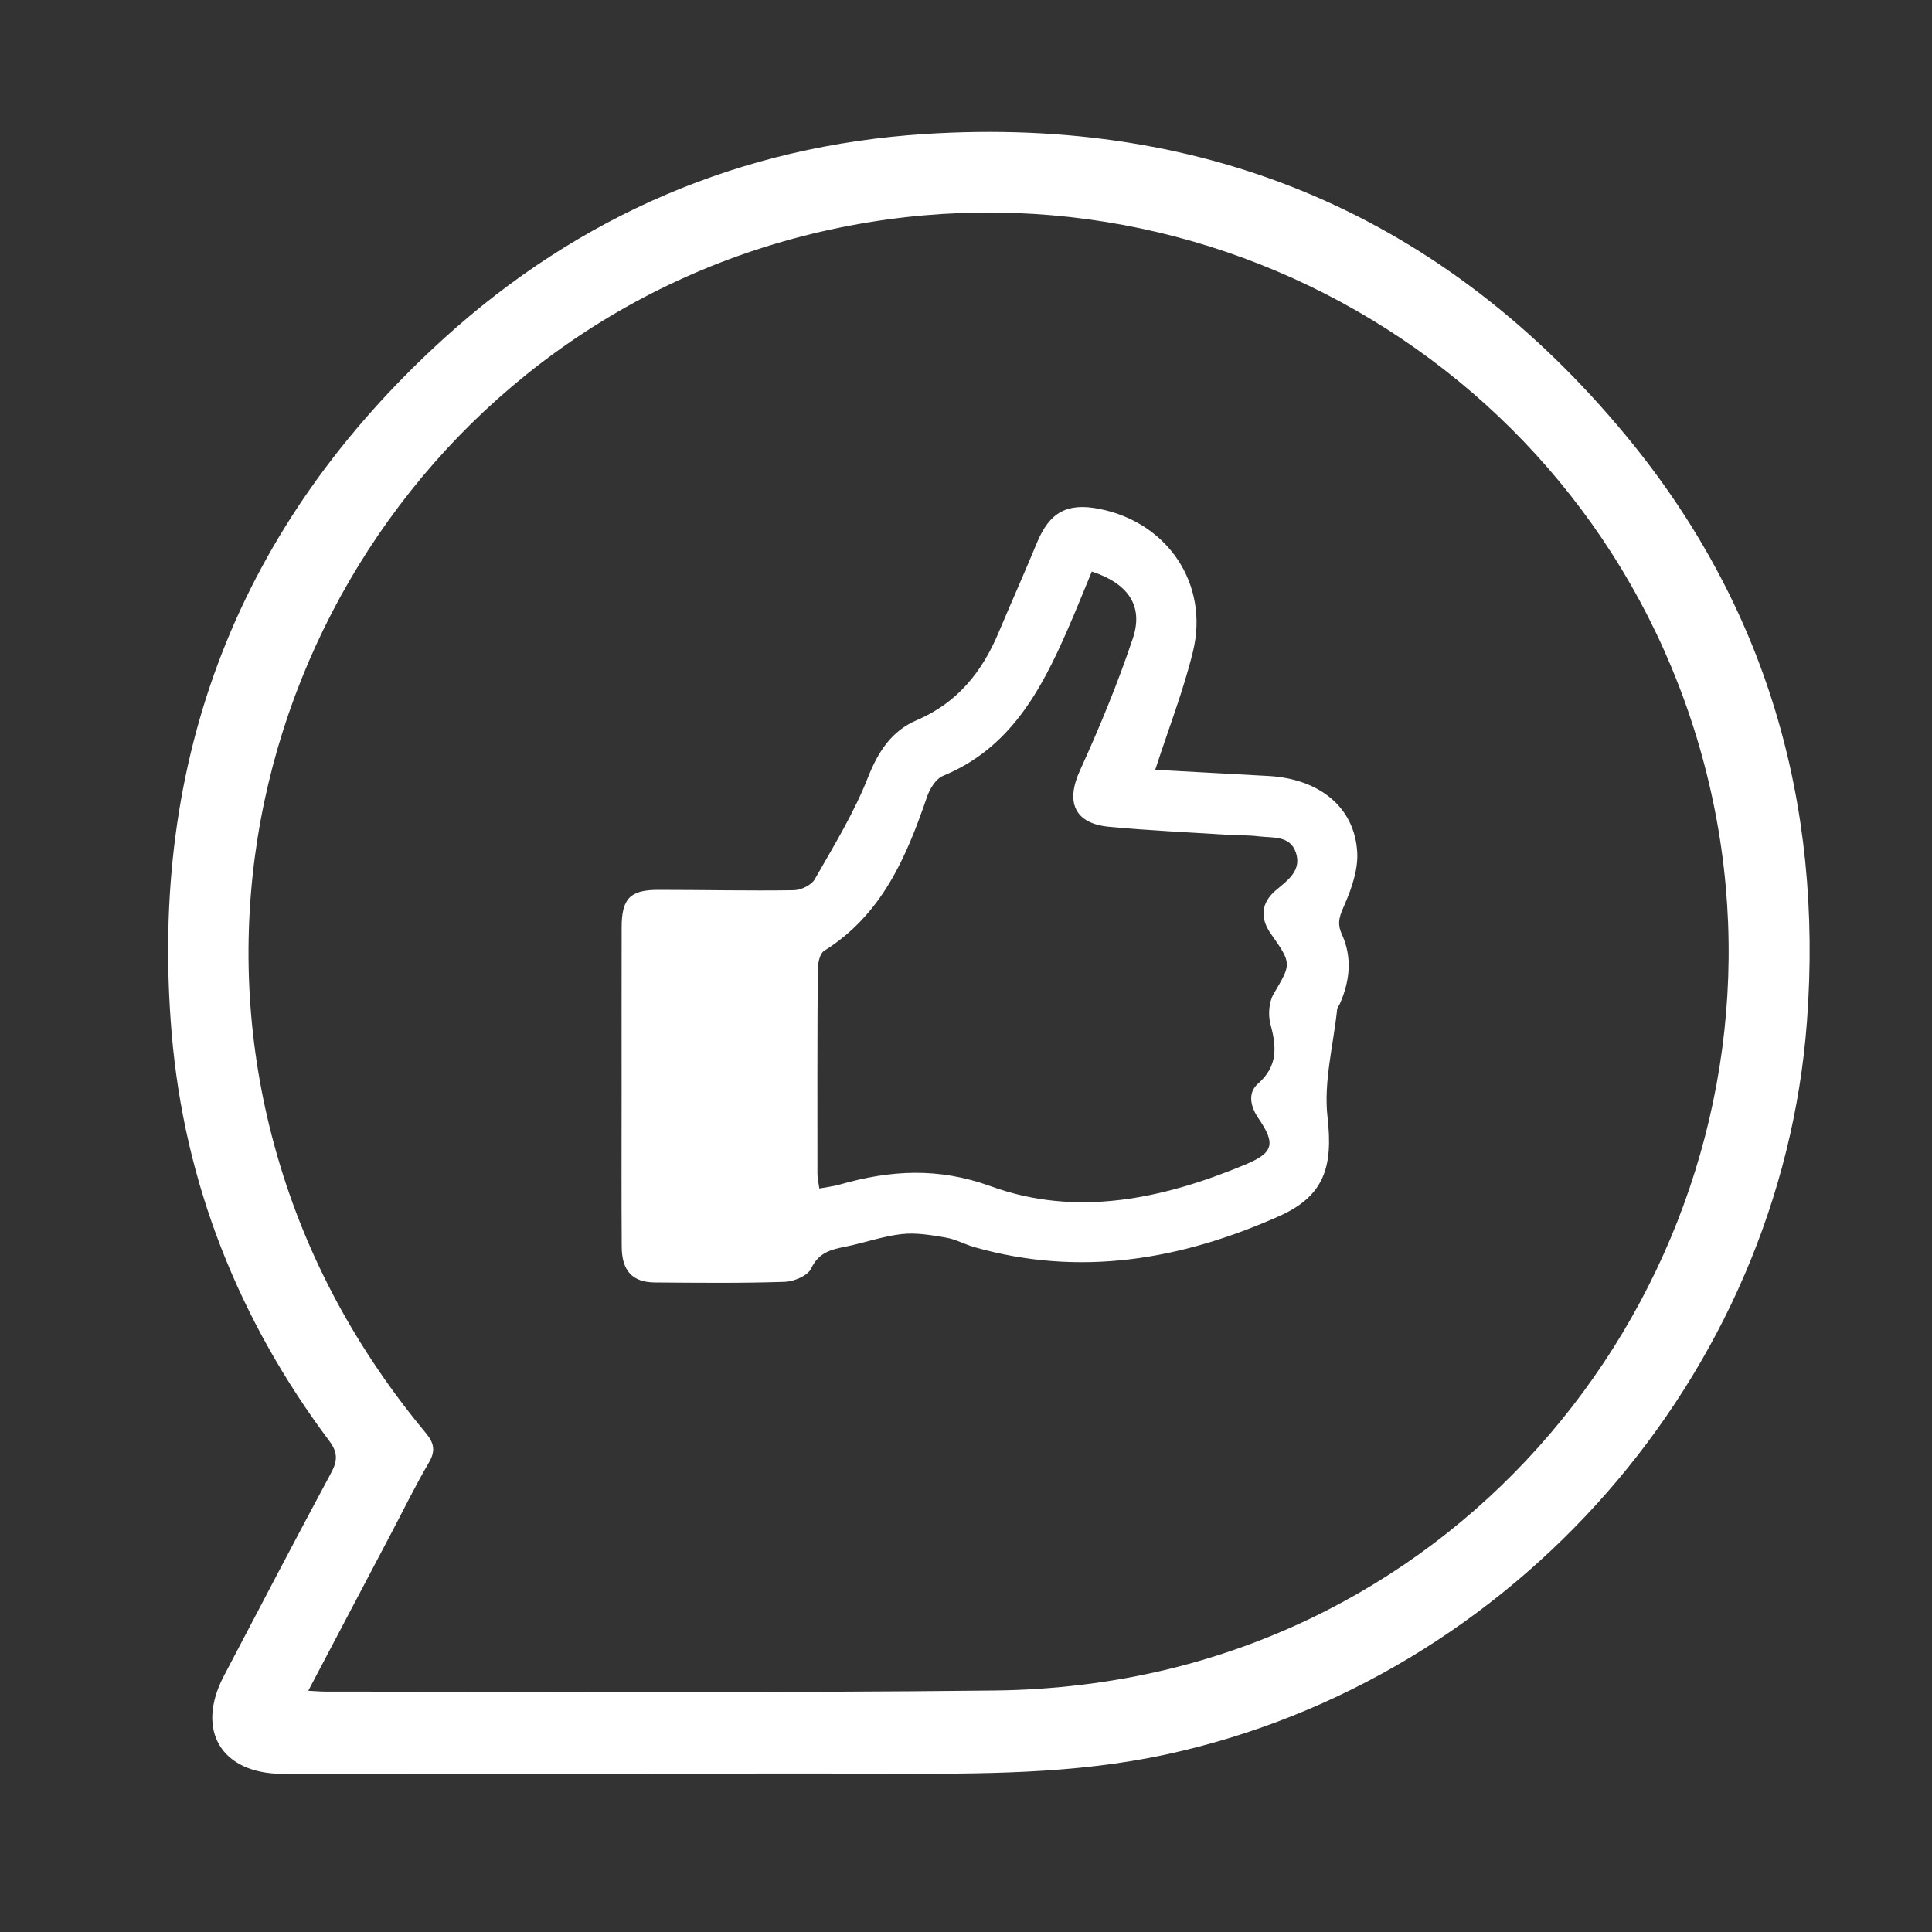 <?xml version="1.0" encoding="utf-8"?>
<!-- Generator: Adobe Illustrator 22.1.0, SVG Export Plug-In . SVG Version: 6.00 Build 0)  -->
<svg version="1.1" id="Layer_1" xmlns="http://www.w3.org/2000/svg" xmlns:xlink="http://www.w3.org/1999/xlink" x="0px" y="0px"
	 viewBox="0 0 50 50" style="enable-background:new 0 0 50 50;" xml:space="preserve">
<rect x="0" y="0" width="50" height="50" fill="#333333" stroke="none"/>
<style type="text/css">
	.st0{display:none;}
	.st1{display:inline;}
	.st2{fill:#FFFFFF;}
</style>
<g id="_x34_2FiKe_1_" class="st0">
	<g class="st1">
		<path d="M7.229,7.897c0.43,0,0.766,0,1.102,0c7.634,0,15.268,0.009,22.902-0.016c0.704-0.002,1.197,0.202,1.688,0.696
			c1.459,1.467,2.981,2.871,4.444,4.335c0.256,0.256,0.484,0.682,0.485,1.03c0.024,11.095,0.018,22.19,0.013,33.285
			c0,0.129-0.041,0.257-0.073,0.44c-10.188,0-20.345,0-30.56,0C7.229,34.415,7.229,21.229,7.229,7.897z M9.96,10.613
			c0,11.492,0,22.907,0,34.349c8.425,0,16.786,0,25.161,0c0-10.078,0-20.097,0-30.169c-1.161,0-2.247-0.043-3.328,0.014
			c-0.78,0.041-1.106-0.172-1.048-1.012c0.072-1.038,0.017-2.085,0.017-3.183C23.789,10.613,16.917,10.613,9.96,10.613z"/>
		<path d="M43.036,41.57c-1.245,0-2.451,0-3.726,0c0-0.854,0-1.682,0-2.568c0.322-0.054,0.641-0.108,1.002-0.169
			c0-10.032,0-20.025,0-30.124c-1.426,0-2.8,0-4.278,0c0-1.441,0-2.78,0-4.19c-7.036,0-13.967,0-20.962,0
			c-0.027,0.624-0.053,1.218-0.082,1.865c-0.864,0-1.663,0-2.537,0c0-1.497,0-2.97,0-4.592c0.345,0,0.703,0,1.06,0
			c7.635,0,15.27,0.009,22.905-0.015c0.703-0.002,1.204,0.2,1.694,0.695c1.456,1.471,2.977,2.878,4.425,4.355
			c0.293,0.299,0.538,0.8,0.539,1.209c0.029,10.927,0.023,21.853,0.021,32.78C43.095,41.047,43.06,41.277,43.036,41.57z"/>
		<path d="M22.158,40.501c-2.578,0-5.156-0.006-7.735,0.004c-0.754,0.003-1.401-0.151-1.422-1.054
			c-0.022-0.968,0.668-1.143,1.452-1.144c5.19-0.001,10.381,0.002,15.571-0.002c0.76-0.001,1.42,0.212,1.435,1.074
			c0.016,0.924-0.649,1.135-1.465,1.129C27.382,40.489,24.77,40.501,22.158,40.501z"/>
		<path d="M22.503,28.51c2.576,0,5.153,0.005,7.729-0.003c0.772-0.003,1.467,0.086,1.52,1.066c0.042,0.775-0.452,1.132-1.564,1.134
			c-5.119,0.005-10.237-0.001-15.356,0.006c-0.784,0.001-1.458-0.144-1.535-1.082c-0.061-0.75,0.479-1.117,1.578-1.119
			C17.418,28.507,19.96,28.51,22.503,28.51z"/>
		<path d="M22.506,20.949c-2.61,0-5.22-0.014-7.83,0.009c-0.802,0.007-1.374-0.248-1.371-1.106c0.003-0.81,0.599-1.081,1.322-1.082
			c5.288-0.005,10.576-0.008,15.864,0.005c0.719,0.002,1.279,0.289,1.258,1.13c-0.021,0.842-0.568,1.053-1.31,1.049
			C27.794,20.942,25.15,20.949,22.506,20.949z"/>
		<path d="M22.56,26.026c-2.542,0-5.085-0.007-7.627,0.004c-0.801,0.004-1.549-0.062-1.634-1.076
			c-0.063-0.748,0.484-1.124,1.579-1.125c5.119-0.004,10.237,0.001,15.356-0.004c0.772-0.001,1.497,0.102,1.511,1.075
			c0.015,1.043-0.75,1.131-1.557,1.129C27.644,26.022,25.102,26.026,22.56,26.026z"/>
		<path d="M22.508,33.59c2.609,0,5.218,0.01,7.827-0.006c0.756-0.004,1.391,0.115,1.412,1.04c0.02,0.915-0.623,1.129-1.362,1.13
			c-5.218,0.01-10.436,0.007-15.654,0.004c-0.744,0-1.417-0.205-1.423-1.084c-0.007-0.944,0.666-1.101,1.475-1.093
			C17.358,33.606,19.933,33.59,22.508,33.59z"/>
	</g>
</g>
<g id="j3TWvE_1_">
	<g>
		<path class="st2" d="M16.78,45.908c-3.154,0-6.309,0.001-9.463-0.001c-1.587-0.001-2.263-1.123-1.524-2.532
			c0.92-1.753,1.836-3.508,2.773-5.251c0.168-0.312,0.183-0.528-0.041-0.828C6.179,34.161,4.77,30.633,4.443,26.74
			c-0.599-7.119,1.738-13.156,7.034-17.971c3.52-3.201,7.716-4.997,12.456-5.301c7.34-0.471,13.451,2.13,18.147,7.806
			c3.627,4.385,5.105,9.508,4.684,15.162c-0.682,9.16-7.594,17.024-16.578,18.968c-2.382,0.515-4.788,0.505-7.2,0.498
			c-2.068-0.006-4.137-0.001-6.205-0.001C16.78,45.903,16.78,45.905,16.78,45.908z M7.978,43.757
			c0.209,0.01,0.329,0.021,0.448,0.021c5.773,0,11.546,0.037,17.318-0.028c1.518-0.017,3.07-0.202,4.544-0.565
			c10.165-2.503,16.415-12.957,13.889-23.13C41.632,9.803,31.29,3.55,21.015,6.051C10.518,8.606,4.187,19.514,7.171,29.895
			c0.768,2.672,2.075,5.053,3.844,7.185c0.217,0.261,0.265,0.462,0.085,0.77c-0.348,0.593-0.65,1.213-0.971,1.822
			C9.425,41.009,8.721,42.346,7.978,43.757z"/>
		<path class="st2" d="M29.897,19.922c0.972,0.053,1.948,0.107,2.925,0.16c1.327,0.072,2.239,0.811,2.303,1.979
			c0.024,0.437-0.137,0.91-0.315,1.323c-0.121,0.281-0.228,0.478-0.083,0.794c0.272,0.594,0.211,1.208-0.053,1.802
			c-0.021,0.047-0.063,0.09-0.068,0.138c-0.099,0.931-0.353,1.881-0.25,2.789c0.146,1.284-0.077,2.044-1.254,2.568
			c-2.537,1.13-5.155,1.581-7.891,0.799c-0.247-0.071-0.481-0.203-0.731-0.245c-0.377-0.064-0.77-0.133-1.143-0.091
			c-0.492,0.055-0.969,0.228-1.458,0.326c-0.375,0.075-0.693,0.151-0.887,0.566c-0.087,0.186-0.444,0.336-0.684,0.344
			c-1.119,0.037-2.239,0.025-3.359,0.016c-0.58-0.004-0.855-0.298-0.859-0.921c-0.009-1.361-0.003-2.722-0.003-4.083
			c0-1.396-0.002-2.791,0.001-4.187c0.001-0.742,0.216-0.969,0.943-0.969c1.171,0,2.343,0.027,3.514,0.009
			c0.186-0.003,0.454-0.131,0.54-0.283c0.491-0.86,1.015-1.715,1.376-2.632c0.265-0.673,0.614-1.207,1.257-1.482
			c1.055-0.45,1.697-1.25,2.125-2.27c0.326-0.777,0.671-1.546,0.992-2.324c0.327-0.791,0.78-1.044,1.621-0.877
			c1.764,0.35,2.843,1.946,2.417,3.693C30.626,17.878,30.242,18.858,29.897,19.922z M28.256,14.791
			c-0.207,0.499-0.409,1.005-0.627,1.504c-0.693,1.584-1.493,3.073-3.224,3.784c-0.183,0.075-0.341,0.331-0.412,0.538
			c-0.536,1.568-1.171,3.057-2.664,3.99c-0.115,0.072-0.164,0.323-0.165,0.492c-0.013,1.757-0.01,3.514-0.009,5.271
			c0,0.114,0.028,0.229,0.049,0.388c0.196-0.037,0.364-0.055,0.525-0.101c1.309-0.374,2.547-0.453,3.915,0.044
			c2.22,0.807,4.447,0.329,6.582-0.561c0.732-0.305,0.796-0.534,0.342-1.199c-0.207-0.304-0.285-0.656-0.011-0.896
			c0.522-0.459,0.479-0.961,0.321-1.549c-0.064-0.238-0.037-0.57,0.086-0.778c0.453-0.77,0.474-0.777-0.068-1.543
			c-0.296-0.418-0.261-0.811,0.127-1.138c0.308-0.26,0.67-0.51,0.514-0.973c-0.153-0.453-0.609-0.374-0.972-0.42
			c-0.255-0.033-0.516-0.022-0.774-0.038c-1.031-0.066-2.063-0.112-3.091-0.209c-0.896-0.085-1.123-0.64-0.753-1.453
			c0.51-1.121,0.984-2.265,1.374-3.433C29.597,15.674,29.191,15.098,28.256,14.791z"/>
	</g>
</g>
</svg>

